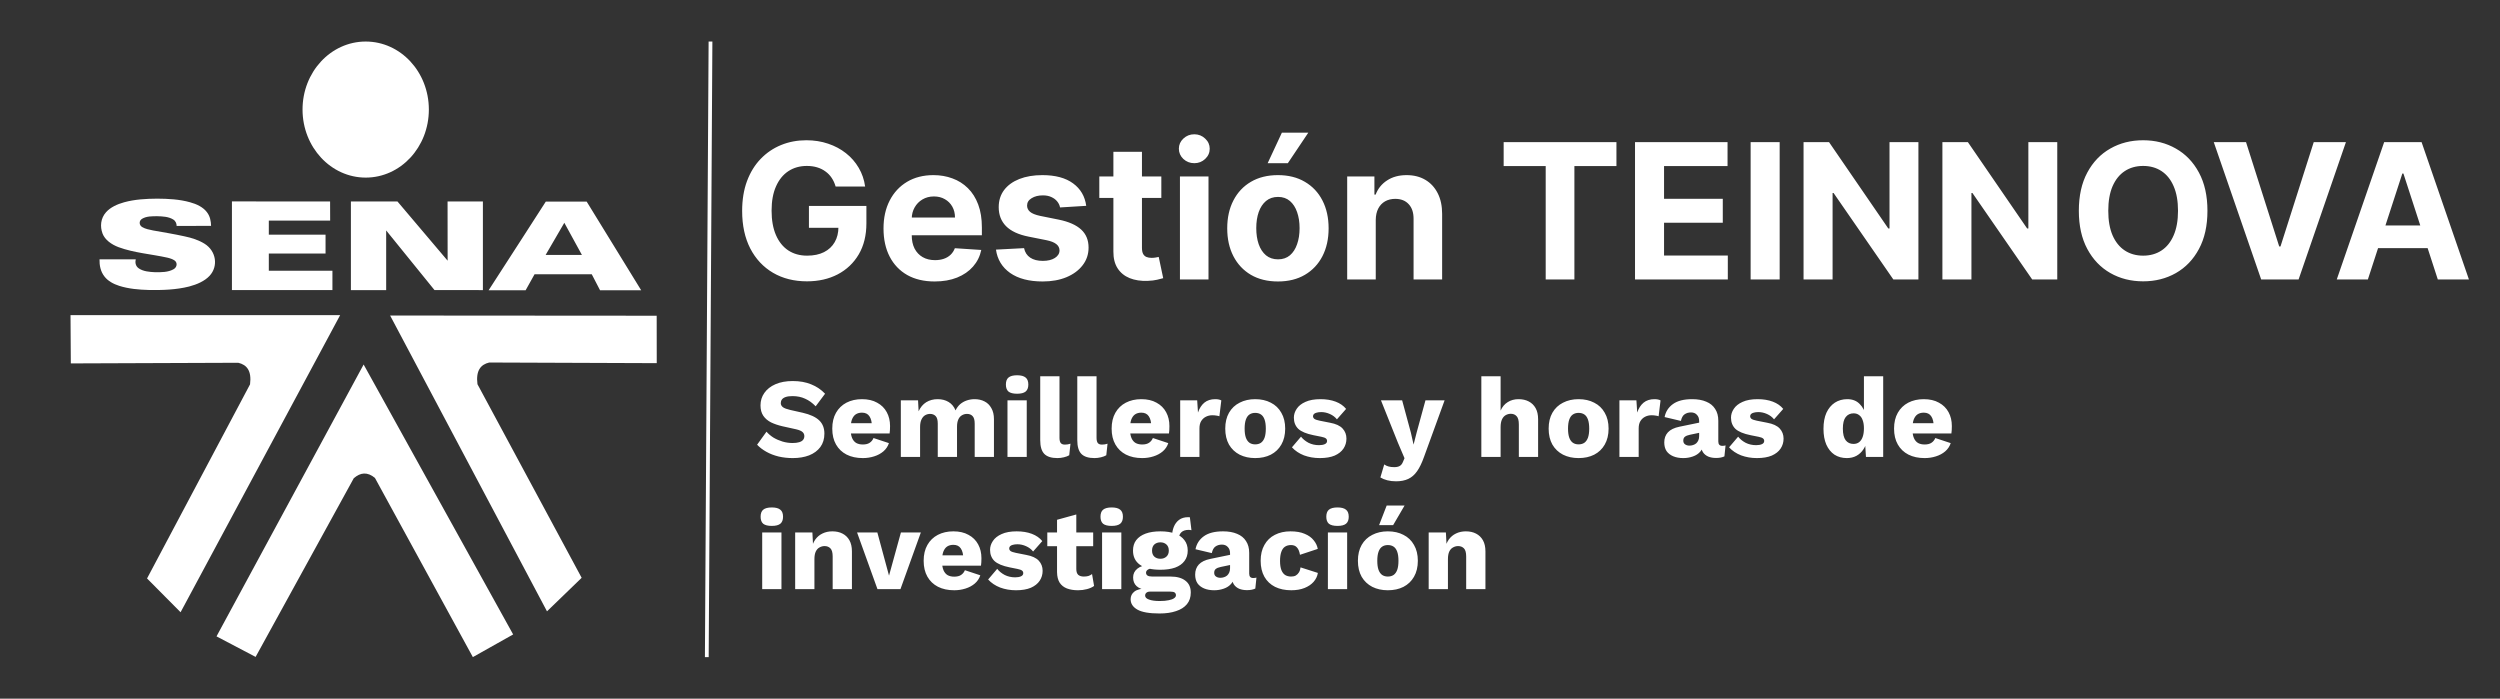 <svg width="662" height="185" viewBox="0 0 662 185" fill="none" xmlns="http://www.w3.org/2000/svg">
<rect x="0" y="0" width="662" height="185" fill="#333333" stroke="none"/>
<path d="M96.812 11C87.583 11.017 80.096 19.078 80.112 29.032C80.127 38.968 87.615 47.029 96.844 47.029C106.073 47.029 113.561 38.968 113.561 29.015V28.98C113.545 19.027 106.057 10.983 96.812 11ZM41.628 52.602C38.684 52.619 35.692 52.79 32.89 53.557C31.038 54.068 29.249 54.886 28.093 56.181C26.637 57.8 26.447 59.982 27.159 61.857C27.792 63.51 29.502 64.737 31.402 65.453C35.502 66.969 40.045 67.276 44.351 68.231C45.142 68.435 46.029 68.674 46.52 69.253C47.026 69.952 46.725 70.906 45.886 71.332C44.493 72.1 42.705 72.099 41.074 72.082C39.586 72.014 37.955 71.878 36.768 71.077C35.897 70.497 35.739 69.526 35.945 68.674H26.352C26.32 70.242 26.605 71.895 27.681 73.241C28.568 74.4 30.024 75.201 31.576 75.695C34.061 76.48 36.752 76.718 39.396 76.786C42.989 76.855 46.646 76.735 50.097 75.866C52.155 75.321 54.181 74.451 55.495 73.037C57.838 70.514 57.284 66.509 54.181 64.549C52.63 63.578 50.778 62.981 48.894 62.589C46.124 61.976 43.306 61.516 40.52 61.021C39.538 60.817 38.494 60.63 37.67 60.135C36.8 59.641 36.736 58.465 37.623 57.937C38.763 57.238 40.282 57.255 41.644 57.255C43.084 57.289 44.652 57.374 45.839 58.107C46.504 58.499 46.773 59.181 46.773 59.828L55.891 59.811C55.859 58.567 55.638 57.272 54.799 56.198C53.817 54.869 52.092 54.034 50.319 53.557C47.517 52.773 44.557 52.619 41.628 52.602ZM61.416 53.335V76.803H88.027V71.69H71.183V67.14H86.206V62.146H71.183V58.414H87.425L87.409 53.352L61.416 53.335ZM105.25 53.352C105.25 53.352 97.034 53.352 92.918 53.352V76.82H102.258V61.021L115.049 76.803L127.872 76.82V53.352H118.516L118.532 69.032L105.25 53.352ZM144.525 53.386C144.525 53.386 134.457 69.049 129.391 76.855H139.19L141.549 72.628H156.699L158.899 76.871H169.79L155.353 53.386H144.525ZM149.432 58.993L154.087 67.498L144.478 67.515L149.432 58.993ZM18.674 83.45L18.753 96.232L63.094 96.062C65.358 96.59 66.672 98.175 66.213 101.771L38.937 153.173L47.818 162.121L90.069 83.45H18.674ZM103.303 83.552L144.842 161.882L154.023 153.003L126.431 101.737C125.972 98.124 127.286 96.522 129.55 95.994L173.906 96.164L173.89 83.603L103.303 83.552ZM96.29 96.522L57.332 168.512L67.685 173.949L93.678 126.637C94.58 125.853 95.483 125.427 96.385 125.393C97.335 125.359 98.316 125.734 99.282 126.552L125.212 174L135.882 168.001L96.29 96.522Z" fill="white"/>
<path d="M221.273 49.391C221.024 48.526 220.675 47.763 220.225 47.1C219.775 46.425 219.225 45.857 218.574 45.396C217.935 44.922 217.201 44.561 216.372 44.312C215.555 44.064 214.65 43.94 213.656 43.94C211.797 43.94 210.164 44.401 208.755 45.325C207.358 46.248 206.269 47.591 205.488 49.355C204.707 51.107 204.316 53.249 204.316 55.783C204.316 58.316 204.701 60.47 205.47 62.246C206.24 64.021 207.329 65.377 208.737 66.312C210.146 67.235 211.809 67.697 213.727 67.697C215.467 67.697 216.952 67.389 218.183 66.773C219.426 66.146 220.373 65.264 221.024 64.128C221.687 62.992 222.018 61.648 222.018 60.097L223.581 60.328H214.206V54.54H229.423V59.121C229.423 62.317 228.748 65.063 227.398 67.359C226.049 69.644 224.191 71.408 221.823 72.651C219.456 73.882 216.745 74.497 213.691 74.497C210.282 74.497 207.287 73.746 204.707 72.242C202.126 70.727 200.114 68.579 198.67 65.797C197.237 63.003 196.521 59.689 196.521 55.854C196.521 52.906 196.947 50.278 197.8 47.97C198.664 45.65 199.871 43.685 201.422 42.075C202.973 40.465 204.778 39.24 206.837 38.4C208.897 37.559 211.128 37.139 213.531 37.139C215.591 37.139 217.509 37.441 219.284 38.045C221.06 38.637 222.634 39.477 224.007 40.566C225.392 41.655 226.522 42.951 227.398 44.455C228.274 45.946 228.837 47.591 229.085 49.391H221.273ZM247.485 74.533C244.679 74.533 242.264 73.965 240.24 72.828C238.228 71.68 236.677 70.058 235.588 67.963C234.499 65.856 233.955 63.364 233.955 60.488C233.955 57.682 234.499 55.22 235.588 53.102C236.677 50.983 238.21 49.331 240.187 48.148C242.176 46.964 244.508 46.372 247.183 46.372C248.982 46.372 250.657 46.662 252.208 47.242C253.77 47.81 255.131 48.669 256.291 49.817C257.463 50.965 258.375 52.409 259.026 54.149C259.677 55.877 260.002 57.901 260.002 60.222V62.299H236.973V57.611H252.882C252.882 56.523 252.646 55.558 252.172 54.717C251.699 53.877 251.042 53.22 250.201 52.746C249.373 52.261 248.408 52.019 247.307 52.019C246.159 52.019 245.141 52.285 244.253 52.818C243.377 53.338 242.691 54.043 242.193 54.93C241.696 55.806 241.442 56.783 241.43 57.86V62.317C241.43 63.666 241.678 64.832 242.176 65.815C242.685 66.797 243.401 67.555 244.324 68.087C245.247 68.62 246.342 68.886 247.609 68.886C248.449 68.886 249.219 68.768 249.917 68.531C250.615 68.294 251.213 67.939 251.71 67.466C252.208 66.992 252.586 66.412 252.847 65.726L259.843 66.188C259.487 67.868 258.759 69.336 257.659 70.591C256.57 71.834 255.161 72.805 253.433 73.503C251.716 74.189 249.734 74.533 247.485 74.533ZM287.63 54.504L280.705 54.93C280.587 54.339 280.333 53.806 279.942 53.332C279.551 52.847 279.036 52.462 278.397 52.178C277.77 51.882 277.018 51.734 276.142 51.734C274.97 51.734 273.982 51.983 273.177 52.48C272.372 52.965 271.97 53.617 271.97 54.433C271.97 55.084 272.23 55.635 272.751 56.084C273.272 56.534 274.165 56.895 275.432 57.168L280.368 58.162C283.02 58.706 284.996 59.582 286.298 60.79C287.601 61.997 288.252 63.583 288.252 65.548C288.252 67.336 287.725 68.904 286.671 70.254C285.63 71.603 284.197 72.656 282.374 73.414C280.563 74.16 278.474 74.533 276.107 74.533C272.496 74.533 269.62 73.781 267.477 72.278C265.347 70.763 264.098 68.703 263.731 66.099L271.171 65.708C271.396 66.809 271.94 67.649 272.804 68.229C273.668 68.798 274.775 69.082 276.124 69.082C277.45 69.082 278.516 68.827 279.32 68.318C280.137 67.797 280.552 67.129 280.563 66.312C280.552 65.625 280.262 65.063 279.693 64.625C279.125 64.175 278.249 63.832 277.066 63.595L272.343 62.654C269.679 62.121 267.696 61.198 266.394 59.884C265.104 58.57 264.459 56.895 264.459 54.859C264.459 53.108 264.932 51.598 265.879 50.332C266.838 49.065 268.182 48.089 269.91 47.402C271.65 46.715 273.686 46.372 276.018 46.372C279.463 46.372 282.173 47.1 284.15 48.556C286.139 50.012 287.299 51.995 287.63 54.504ZM307.521 46.727V52.409H291.097V46.727H307.521ZM294.826 40.193H302.39V65.619C302.39 66.318 302.496 66.862 302.709 67.253C302.922 67.632 303.218 67.898 303.597 68.052C303.988 68.206 304.437 68.283 304.946 68.283C305.301 68.283 305.657 68.253 306.012 68.194C306.367 68.123 306.639 68.07 306.828 68.034L308.018 73.663C307.639 73.781 307.107 73.917 306.42 74.071C305.734 74.237 304.899 74.337 303.917 74.373C302.094 74.444 300.496 74.201 299.123 73.645C297.761 73.088 296.702 72.224 295.944 71.053C295.187 69.881 294.814 68.401 294.826 66.614V40.193ZM312.448 74V46.727H320.012V74H312.448ZM316.248 43.212C315.123 43.212 314.159 42.839 313.354 42.093C312.561 41.336 312.164 40.43 312.164 39.376C312.164 38.335 312.561 37.441 313.354 36.695C314.159 35.938 315.123 35.559 316.248 35.559C317.372 35.559 318.331 35.938 319.124 36.695C319.929 37.441 320.332 38.335 320.332 39.376C320.332 40.43 319.929 41.336 319.124 42.093C318.331 42.839 317.372 43.212 316.248 43.212ZM338.394 74.533C335.636 74.533 333.25 73.947 331.238 72.775C329.238 71.591 327.693 69.946 326.604 67.839C325.515 65.72 324.97 63.264 324.97 60.47C324.97 57.653 325.515 55.191 326.604 53.084C327.693 50.965 329.238 49.32 331.238 48.148C333.25 46.964 335.636 46.372 338.394 46.372C341.152 46.372 343.531 46.964 345.531 48.148C347.544 49.32 349.094 50.965 350.183 53.084C351.272 55.191 351.817 57.653 351.817 60.47C351.817 63.264 351.272 65.72 350.183 67.839C349.094 69.946 347.544 71.591 345.531 72.775C343.531 73.947 341.152 74.533 338.394 74.533ZM338.429 68.673C339.684 68.673 340.731 68.318 341.572 67.608C342.412 66.886 343.046 65.903 343.472 64.66C343.91 63.418 344.129 62.003 344.129 60.417C344.129 58.831 343.91 57.416 343.472 56.173C343.046 54.93 342.412 53.948 341.572 53.226C340.731 52.504 339.684 52.143 338.429 52.143C337.163 52.143 336.097 52.504 335.233 53.226C334.381 53.948 333.736 54.93 333.298 56.173C332.872 57.416 332.659 58.831 332.659 60.417C332.659 62.003 332.872 63.418 333.298 64.66C333.736 65.903 334.381 66.886 335.233 67.608C336.097 68.318 337.163 68.673 338.429 68.673ZM335.677 43.212L339.441 35.133H346.437L341.021 43.212H335.677ZM364.299 58.233V74H356.735V46.727H363.944V51.539H364.264C364.867 49.953 365.879 48.698 367.3 47.775C368.72 46.84 370.443 46.372 372.467 46.372C374.361 46.372 376.012 46.786 377.421 47.615C378.829 48.444 379.924 49.627 380.705 51.166C381.487 52.693 381.877 54.516 381.877 56.635V74H374.313V57.984C374.325 56.315 373.899 55.013 373.035 54.078C372.171 53.131 370.981 52.658 369.466 52.658C368.448 52.658 367.548 52.877 366.767 53.315C365.998 53.753 365.394 54.392 364.956 55.232C364.53 56.061 364.311 57.061 364.299 58.233ZM398.168 43.975V37.636H428.033V43.975H416.9V74H409.301V43.975H398.168ZM432.952 74V37.636H457.454V43.975H440.64V52.64H456.194V58.979H440.64V67.661H457.525V74H432.952ZM471.255 37.636V74H463.567V37.636H471.255ZM507.996 37.636V74H501.355L485.535 51.113H485.269V74H477.58V37.636H484.328L500.024 60.506H500.343V37.636H507.996ZM544.763 37.636V74H538.123L522.303 51.113H522.036V74H514.348V37.636H521.095L536.791 60.506H537.111V37.636H544.763ZM584.532 55.818C584.532 59.784 583.78 63.157 582.277 65.939C580.785 68.721 578.749 70.845 576.169 72.313C573.6 73.769 570.712 74.497 567.504 74.497C564.273 74.497 561.372 73.763 558.804 72.296C556.235 70.828 554.205 68.703 552.714 65.921C551.222 63.139 550.476 59.772 550.476 55.818C550.476 51.853 551.222 48.479 552.714 45.697C554.205 42.916 556.235 40.797 558.804 39.341C561.372 37.873 564.273 37.139 567.504 37.139C570.712 37.139 573.6 37.873 576.169 39.341C578.749 40.797 580.785 42.916 582.277 45.697C583.78 48.479 584.532 51.853 584.532 55.818ZM576.737 55.818C576.737 53.249 576.352 51.083 575.583 49.32C574.825 47.556 573.754 46.218 572.369 45.307C570.984 44.395 569.363 43.94 567.504 43.94C565.646 43.94 564.024 44.395 562.639 45.307C561.254 46.218 560.177 47.556 559.407 49.32C558.65 51.083 558.271 53.249 558.271 55.818C558.271 58.387 558.65 60.553 559.407 62.317C560.177 64.081 561.254 65.418 562.639 66.329C564.024 67.241 565.646 67.697 567.504 67.697C569.363 67.697 570.984 67.241 572.369 66.329C573.754 65.418 574.825 64.081 575.583 62.317C576.352 60.553 576.737 58.387 576.737 55.818ZM594.746 37.636L603.535 65.264H603.872L612.679 37.636H621.202L608.666 74H598.759L586.205 37.636H594.746ZM627.012 74H618.774L631.327 37.636H641.235L653.77 74H645.531L636.423 45.946H636.139L627.012 74ZM626.497 59.707H645.958V65.708H626.497V59.707Z" fill="white"/>
<path d="M209.93 100.9C211.77 100.9 213.39 101.19 214.79 101.77C216.21 102.33 217.44 103.16 218.48 104.26L215.99 107.59C215.13 106.69 214.2 106.02 213.2 105.58C212.22 105.12 211.1 104.89 209.84 104.89C209.1 104.89 208.5 104.97 208.04 105.13C207.58 105.29 207.25 105.51 207.05 105.79C206.85 106.07 206.75 106.39 206.75 106.75C206.75 107.17 206.94 107.53 207.32 107.83C207.72 108.11 208.36 108.35 209.24 108.55L212.57 109.3C214.55 109.76 216 110.43 216.92 111.31C217.84 112.19 218.3 113.36 218.3 114.82C218.3 116.22 217.94 117.41 217.22 118.39C216.5 119.35 215.51 120.08 214.25 120.58C212.99 121.06 211.55 121.3 209.93 121.3C208.61 121.3 207.35 121.16 206.15 120.88C204.95 120.58 203.87 120.16 202.91 119.62C201.95 119.08 201.14 118.46 200.48 117.76L202.97 114.31C203.47 114.89 204.08 115.41 204.8 115.87C205.54 116.31 206.34 116.66 207.2 116.92C208.08 117.18 208.97 117.31 209.87 117.31C210.57 117.31 211.15 117.24 211.61 117.1C212.09 116.96 212.44 116.75 212.66 116.47C212.88 116.19 212.99 115.86 212.99 115.48C212.99 115.06 212.84 114.71 212.54 114.43C212.24 114.13 211.67 113.88 210.83 113.68L207.17 112.87C206.05 112.61 205.05 112.27 204.17 111.85C203.31 111.41 202.63 110.83 202.13 110.11C201.63 109.37 201.38 108.45 201.38 107.35C201.38 106.11 201.72 105.01 202.4 104.05C203.08 103.07 204.06 102.3 205.34 101.74C206.62 101.18 208.15 100.9 209.93 100.9ZM228.486 121.3C226.826 121.3 225.386 120.99 224.166 120.37C222.966 119.75 222.036 118.86 221.376 117.7C220.716 116.54 220.386 115.14 220.386 113.5C220.386 111.86 220.716 110.46 221.376 109.3C222.036 108.14 222.956 107.25 224.136 106.63C225.336 106.01 226.706 105.7 228.246 105.7C229.826 105.7 231.166 106.01 232.266 106.63C233.386 107.23 234.236 108.07 234.816 109.15C235.396 110.21 235.686 111.43 235.686 112.81C235.686 113.17 235.676 113.53 235.656 113.89C235.636 114.25 235.606 114.55 235.566 114.79H223.686V112.06H233.316L230.886 112.99C230.886 111.79 230.666 110.87 230.226 110.23C229.806 109.59 229.146 109.27 228.246 109.27C227.606 109.27 227.056 109.42 226.596 109.72C226.156 110.02 225.816 110.49 225.576 111.13C225.356 111.77 225.246 112.59 225.246 113.59C225.246 114.57 225.376 115.37 225.636 115.99C225.896 116.59 226.266 117.03 226.746 117.31C227.226 117.57 227.806 117.7 228.486 117.7C229.246 117.7 229.846 117.55 230.286 117.25C230.746 116.95 231.086 116.53 231.306 115.99L235.386 117.34C235.106 118.2 234.616 118.93 233.916 119.53C233.236 120.11 232.416 120.55 231.456 120.85C230.516 121.15 229.526 121.3 228.486 121.3ZM238.539 121V106H243.099L243.249 108.91C243.729 107.85 244.399 107.05 245.259 106.51C246.139 105.97 247.149 105.7 248.289 105.7C249.409 105.7 250.379 105.95 251.199 106.45C252.019 106.95 252.629 107.69 253.029 108.67C253.349 108.01 253.759 107.46 254.259 107.02C254.779 106.58 255.369 106.25 256.029 106.03C256.689 105.81 257.369 105.7 258.069 105.7C259.069 105.7 259.949 105.9 260.709 106.3C261.469 106.68 262.069 107.27 262.509 108.07C262.969 108.85 263.199 109.83 263.199 111.01V121H258.099V112.18C258.099 111.22 257.909 110.55 257.529 110.17C257.169 109.79 256.679 109.6 256.059 109.6C255.559 109.6 255.099 109.73 254.679 109.99C254.279 110.23 253.969 110.6 253.749 111.1C253.529 111.6 253.419 112.23 253.419 112.99V121H248.319V112.18C248.319 111.22 248.129 110.55 247.749 110.17C247.369 109.79 246.879 109.6 246.279 109.6C245.819 109.6 245.379 109.72 244.959 109.96C244.559 110.2 244.239 110.58 243.999 111.1C243.759 111.6 243.639 112.26 243.639 113.08V121H238.539ZM269.331 104.26C268.291 104.26 267.531 104.07 267.051 103.69C266.591 103.29 266.361 102.67 266.361 101.83C266.361 100.97 266.591 100.35 267.051 99.97C267.531 99.57 268.291 99.37 269.331 99.37C270.351 99.37 271.101 99.57 271.581 99.97C272.061 100.35 272.301 100.97 272.301 101.83C272.301 102.67 272.061 103.29 271.581 103.69C271.101 104.07 270.351 104.26 269.331 104.26ZM271.881 106V121H266.781V106H271.881ZM280.552 99.64V115.9C280.552 116.56 280.662 117.03 280.882 117.31C281.102 117.59 281.472 117.73 281.992 117.73C282.292 117.73 282.542 117.71 282.742 117.67C282.942 117.63 283.182 117.57 283.462 117.49L283.132 120.55C282.772 120.77 282.302 120.95 281.722 121.09C281.142 121.23 280.572 121.3 280.012 121.3C278.412 121.3 277.252 120.93 276.532 120.19C275.812 119.45 275.452 118.24 275.452 116.56V99.64H280.552ZM290.366 99.64V115.9C290.366 116.56 290.476 117.03 290.696 117.31C290.916 117.59 291.286 117.73 291.806 117.73C292.106 117.73 292.356 117.71 292.556 117.67C292.756 117.63 292.996 117.57 293.276 117.49L292.946 120.55C292.586 120.77 292.116 120.95 291.536 121.09C290.956 121.23 290.386 121.3 289.826 121.3C288.226 121.3 287.066 120.93 286.346 120.19C285.626 119.45 285.266 118.24 285.266 116.56V99.64H290.366ZM302.461 121.3C300.801 121.3 299.361 120.99 298.141 120.37C296.941 119.75 296.011 118.86 295.351 117.7C294.691 116.54 294.361 115.14 294.361 113.5C294.361 111.86 294.691 110.46 295.351 109.3C296.011 108.14 296.931 107.25 298.111 106.63C299.311 106.01 300.681 105.7 302.221 105.7C303.801 105.7 305.141 106.01 306.241 106.63C307.361 107.23 308.211 108.07 308.791 109.15C309.371 110.21 309.661 111.43 309.661 112.81C309.661 113.17 309.651 113.53 309.631 113.89C309.611 114.25 309.581 114.55 309.541 114.79H297.661V112.06H307.291L304.861 112.99C304.861 111.79 304.641 110.87 304.201 110.23C303.781 109.59 303.121 109.27 302.221 109.27C301.581 109.27 301.031 109.42 300.571 109.72C300.131 110.02 299.791 110.49 299.551 111.13C299.331 111.77 299.221 112.59 299.221 113.59C299.221 114.57 299.351 115.37 299.611 115.99C299.871 116.59 300.241 117.03 300.721 117.31C301.201 117.57 301.781 117.7 302.461 117.7C303.221 117.7 303.821 117.55 304.261 117.25C304.721 116.95 305.061 116.53 305.281 115.99L309.361 117.34C309.081 118.2 308.591 118.93 307.891 119.53C307.211 120.11 306.391 120.55 305.431 120.85C304.491 121.15 303.501 121.3 302.461 121.3ZM312.514 121V106H317.014L317.224 109.24C317.604 108.12 318.164 107.25 318.904 106.63C319.664 106.01 320.624 105.7 321.784 105.7C322.164 105.7 322.484 105.73 322.744 105.79C323.024 105.85 323.244 105.93 323.404 106.03L322.894 110.23C322.694 110.15 322.434 110.09 322.114 110.05C321.814 109.99 321.444 109.96 321.004 109.96C320.404 109.96 319.844 110.09 319.324 110.35C318.804 110.61 318.384 111 318.064 111.52C317.764 112.02 317.614 112.66 317.614 113.44V121H312.514ZM332.368 105.7C333.948 105.7 335.328 106.01 336.508 106.63C337.708 107.23 338.638 108.12 339.298 109.3C339.978 110.46 340.318 111.86 340.318 113.5C340.318 115.14 339.978 116.55 339.298 117.73C338.638 118.89 337.708 119.78 336.508 120.4C335.328 121 333.948 121.3 332.368 121.3C330.828 121.3 329.458 121 328.258 120.4C327.058 119.78 326.118 118.89 325.438 117.73C324.778 116.55 324.448 115.14 324.448 113.5C324.448 111.86 324.778 110.46 325.438 109.3C326.118 108.12 327.058 107.23 328.258 106.63C329.458 106.01 330.828 105.7 332.368 105.7ZM332.368 109.33C331.788 109.33 331.288 109.47 330.868 109.75C330.448 110.03 330.128 110.48 329.908 111.1C329.688 111.72 329.578 112.52 329.578 113.5C329.578 114.48 329.688 115.28 329.908 115.9C330.128 116.5 330.448 116.95 330.868 117.25C331.288 117.53 331.788 117.67 332.368 117.67C332.968 117.67 333.478 117.53 333.898 117.25C334.318 116.95 334.638 116.5 334.858 115.9C335.078 115.28 335.188 114.48 335.188 113.5C335.188 112.52 335.078 111.72 334.858 111.1C334.638 110.48 334.318 110.03 333.898 109.75C333.478 109.47 332.968 109.33 332.368 109.33ZM349.487 121.3C347.987 121.3 346.587 121.06 345.287 120.58C344.007 120.08 342.947 119.37 342.107 118.45L344.507 115.63C345.007 116.27 345.667 116.81 346.487 117.25C347.327 117.67 348.257 117.88 349.277 117.88C349.897 117.88 350.407 117.79 350.807 117.61C351.207 117.43 351.407 117.15 351.407 116.77C351.407 116.49 351.307 116.27 351.107 116.11C350.907 115.93 350.507 115.78 349.907 115.66L347.807 115.24C345.927 114.86 344.587 114.3 343.787 113.56C343.007 112.8 342.617 111.81 342.617 110.59C342.617 109.77 342.867 108.99 343.367 108.25C343.867 107.49 344.637 106.88 345.677 106.42C346.717 105.94 348.047 105.7 349.667 105.7C351.187 105.7 352.527 105.92 353.687 106.36C354.847 106.8 355.767 107.44 356.447 108.28L354.017 111.04C353.537 110.44 352.917 109.97 352.157 109.63C351.397 109.29 350.637 109.12 349.877 109.12C349.397 109.12 348.987 109.17 348.647 109.27C348.327 109.35 348.087 109.47 347.927 109.63C347.767 109.79 347.687 109.99 347.687 110.23C347.687 110.49 347.807 110.72 348.047 110.92C348.307 111.1 348.777 111.26 349.457 111.4L352.187 111.94C353.727 112.22 354.837 112.73 355.517 113.47C356.197 114.21 356.537 115.1 356.537 116.14C356.537 117.12 356.277 118 355.757 118.78C355.237 119.56 354.457 120.18 353.417 120.64C352.377 121.08 351.067 121.3 349.487 121.3ZM382.535 106L377.075 121C376.515 122.58 375.905 123.84 375.245 124.78C374.585 125.72 373.805 126.4 372.905 126.82C372.005 127.24 370.925 127.45 369.665 127.45C368.825 127.45 368.055 127.36 367.355 127.18C366.655 127 366.045 126.75 365.525 126.43L366.545 122.98C366.905 123.24 367.285 123.42 367.685 123.52C368.085 123.64 368.595 123.7 369.215 123.7C369.795 123.7 370.265 123.6 370.625 123.4C371.005 123.2 371.305 122.82 371.525 122.26L371.915 121.33L370.175 117.25L365.675 106H371.285L373.595 114.55L374.315 117.73L375.155 114.43L377.465 106H382.535ZM392.26 121V99.64H397.36V108.73C397.8 107.73 398.43 106.98 399.25 106.48C400.07 105.96 401.02 105.7 402.1 105.7C403.14 105.7 404.04 105.9 404.8 106.3C405.58 106.7 406.19 107.29 406.63 108.07C407.07 108.85 407.29 109.83 407.29 111.01V121H402.19V112.42C402.19 111.34 401.99 110.6 401.59 110.2C401.21 109.78 400.7 109.57 400.06 109.57C399.58 109.57 399.13 109.69 398.71 109.93C398.29 110.17 397.96 110.55 397.72 111.07C397.48 111.59 397.36 112.27 397.36 113.11V121H392.26ZM418.003 105.7C419.583 105.7 420.963 106.01 422.143 106.63C423.343 107.23 424.273 108.12 424.933 109.3C425.613 110.46 425.953 111.86 425.953 113.5C425.953 115.14 425.613 116.55 424.933 117.73C424.273 118.89 423.343 119.78 422.143 120.4C420.963 121 419.583 121.3 418.003 121.3C416.463 121.3 415.093 121 413.893 120.4C412.693 119.78 411.753 118.89 411.073 117.73C410.413 116.55 410.083 115.14 410.083 113.5C410.083 111.86 410.413 110.46 411.073 109.3C411.753 108.12 412.693 107.23 413.893 106.63C415.093 106.01 416.463 105.7 418.003 105.7ZM418.003 109.33C417.423 109.33 416.923 109.47 416.503 109.75C416.083 110.03 415.763 110.48 415.543 111.1C415.323 111.72 415.213 112.52 415.213 113.5C415.213 114.48 415.323 115.28 415.543 115.9C415.763 116.5 416.083 116.95 416.503 117.25C416.923 117.53 417.423 117.67 418.003 117.67C418.603 117.67 419.113 117.53 419.533 117.25C419.953 116.95 420.273 116.5 420.493 115.9C420.713 115.28 420.823 114.48 420.823 113.5C420.823 112.52 420.713 111.72 420.493 111.1C420.273 110.48 419.953 110.03 419.533 109.75C419.113 109.47 418.603 109.33 418.003 109.33ZM428.822 121V106H433.322L433.532 109.24C433.912 108.12 434.472 107.25 435.212 106.63C435.972 106.01 436.932 105.7 438.092 105.7C438.472 105.7 438.792 105.73 439.052 105.79C439.332 105.85 439.552 105.93 439.712 106.03L439.202 110.23C439.002 110.15 438.742 110.09 438.422 110.05C438.122 109.99 437.752 109.96 437.312 109.96C436.712 109.96 436.152 110.09 435.632 110.35C435.112 110.61 434.692 111 434.372 111.52C434.072 112.02 433.922 112.66 433.922 113.44V121H428.822ZM449.936 111.49C449.936 110.79 449.736 110.24 449.336 109.84C448.956 109.42 448.436 109.21 447.776 109.21C447.116 109.21 446.546 109.38 446.066 109.72C445.606 110.04 445.286 110.62 445.106 111.46L440.786 110.44C441.066 109 441.806 107.85 443.006 106.99C444.206 106.13 445.896 105.7 448.076 105.7C449.536 105.7 450.776 105.92 451.796 106.36C452.836 106.78 453.626 107.42 454.166 108.28C454.726 109.12 455.006 110.16 455.006 111.4V116.89C455.006 117.67 455.356 118.06 456.056 118.06C456.416 118.06 456.706 118.02 456.926 117.94L456.626 120.85C456.026 121.13 455.296 121.27 454.436 121.27C453.656 121.27 452.966 121.15 452.366 120.91C451.766 120.65 451.296 120.27 450.956 119.77C450.616 119.25 450.446 118.6 450.446 117.82V117.64L451.016 117.43C451.016 118.29 450.756 119.01 450.236 119.59C449.736 120.17 449.076 120.6 448.256 120.88C447.456 121.16 446.616 121.3 445.736 121.3C444.716 121.3 443.826 121.14 443.066 120.82C442.306 120.5 441.716 120.04 441.296 119.44C440.896 118.82 440.696 118.06 440.696 117.16C440.696 116.08 441.016 115.19 441.656 114.49C442.316 113.77 443.346 113.27 444.746 112.99L450.416 111.82L450.386 114.52L447.506 115.12C446.906 115.24 446.456 115.42 446.156 115.66C445.876 115.88 445.736 116.22 445.736 116.68C445.736 117.12 445.896 117.45 446.216 117.67C446.536 117.89 446.916 118 447.356 118C447.696 118 448.016 117.95 448.316 117.85C448.636 117.75 448.916 117.6 449.156 117.4C449.396 117.18 449.586 116.91 449.726 116.59C449.866 116.27 449.936 115.89 449.936 115.45V111.49ZM465.239 121.3C463.739 121.3 462.339 121.06 461.039 120.58C459.759 120.08 458.699 119.37 457.859 118.45L460.259 115.63C460.759 116.27 461.419 116.81 462.239 117.25C463.079 117.67 464.009 117.88 465.029 117.88C465.649 117.88 466.159 117.79 466.559 117.61C466.959 117.43 467.159 117.15 467.159 116.77C467.159 116.49 467.059 116.27 466.859 116.11C466.659 115.93 466.259 115.78 465.659 115.66L463.559 115.24C461.679 114.86 460.339 114.3 459.539 113.56C458.759 112.8 458.369 111.81 458.369 110.59C458.369 109.77 458.619 108.99 459.119 108.25C459.619 107.49 460.389 106.88 461.429 106.42C462.469 105.94 463.799 105.7 465.419 105.7C466.939 105.7 468.279 105.92 469.439 106.36C470.599 106.8 471.519 107.44 472.199 108.28L469.769 111.04C469.289 110.44 468.669 109.97 467.909 109.63C467.149 109.29 466.389 109.12 465.629 109.12C465.149 109.12 464.739 109.17 464.399 109.27C464.079 109.35 463.839 109.47 463.679 109.63C463.519 109.79 463.439 109.99 463.439 110.23C463.439 110.49 463.559 110.72 463.799 110.92C464.059 111.1 464.529 111.26 465.209 111.4L467.939 111.94C469.479 112.22 470.589 112.73 471.269 113.47C471.949 114.21 472.289 115.1 472.289 116.14C472.289 117.12 472.029 118 471.509 118.78C470.989 119.56 470.209 120.18 469.169 120.64C468.129 121.08 466.819 121.3 465.239 121.3ZM489.039 121.3C487.799 121.3 486.709 121 485.769 120.4C484.849 119.78 484.129 118.89 483.609 117.73C483.109 116.57 482.859 115.18 482.859 113.56C482.859 111.88 483.119 110.46 483.639 109.3C484.179 108.14 484.919 107.25 485.859 106.63C486.819 106.01 487.919 105.7 489.159 105.7C490.519 105.7 491.609 106.12 492.429 106.96C493.269 107.78 493.809 108.83 494.049 110.11L493.569 110.74V99.64H498.669V121H494.109L493.779 115.9L494.379 116.35C494.259 117.35 493.949 118.22 493.449 118.96C492.969 119.7 492.349 120.28 491.589 120.7C490.849 121.1 489.999 121.3 489.039 121.3ZM490.809 117.55C491.389 117.55 491.879 117.4 492.279 117.1C492.699 116.78 493.019 116.31 493.239 115.69C493.459 115.07 493.569 114.31 493.569 113.41C493.569 112.57 493.459 111.86 493.239 111.28C493.039 110.68 492.729 110.23 492.309 109.93C491.909 109.61 491.419 109.45 490.839 109.45C489.959 109.45 489.259 109.78 488.739 110.44C488.239 111.08 487.989 112.1 487.989 113.5C487.989 114.9 488.239 115.93 488.739 116.59C489.239 117.23 489.929 117.55 490.809 117.55ZM509.648 121.3C507.988 121.3 506.548 120.99 505.328 120.37C504.128 119.75 503.198 118.86 502.538 117.7C501.878 116.54 501.548 115.14 501.548 113.5C501.548 111.86 501.878 110.46 502.538 109.3C503.198 108.14 504.118 107.25 505.298 106.63C506.498 106.01 507.868 105.7 509.408 105.7C510.988 105.7 512.328 106.01 513.428 106.63C514.548 107.23 515.398 108.07 515.978 109.15C516.558 110.21 516.848 111.43 516.848 112.81C516.848 113.17 516.838 113.53 516.818 113.89C516.798 114.25 516.768 114.55 516.728 114.79H504.848V112.06H514.478L512.048 112.99C512.048 111.79 511.828 110.87 511.388 110.23C510.968 109.59 510.308 109.27 509.408 109.27C508.768 109.27 508.218 109.42 507.758 109.72C507.318 110.02 506.978 110.49 506.738 111.13C506.518 111.77 506.408 112.59 506.408 113.59C506.408 114.57 506.538 115.37 506.798 115.99C507.058 116.59 507.428 117.03 507.908 117.31C508.388 117.57 508.968 117.7 509.648 117.7C510.408 117.7 511.008 117.55 511.448 117.25C511.908 116.95 512.248 116.53 512.468 115.99L516.548 117.34C516.268 118.2 515.778 118.93 515.078 119.53C514.398 120.11 513.578 120.55 512.618 120.85C511.678 121.15 510.688 121.3 509.648 121.3ZM204.38 139.26C203.34 139.26 202.58 139.07 202.1 138.69C201.64 138.29 201.41 137.67 201.41 136.83C201.41 135.97 201.64 135.35 202.1 134.97C202.58 134.57 203.34 134.37 204.38 134.37C205.4 134.37 206.15 134.57 206.63 134.97C207.11 135.35 207.35 135.97 207.35 136.83C207.35 137.67 207.11 138.29 206.63 138.69C206.15 139.07 205.4 139.26 204.38 139.26ZM206.93 141V156H201.83V141H206.93ZM210.56 156V141H215.12L215.39 146.16L214.82 145.59C215.02 144.51 215.37 143.61 215.87 142.89C216.39 142.17 217.03 141.63 217.79 141.27C218.57 140.89 219.44 140.7 220.4 140.7C221.44 140.7 222.34 140.9 223.1 141.3C223.88 141.7 224.49 142.29 224.93 143.07C225.37 143.85 225.59 144.83 225.59 146.01V156H220.49V147.36C220.49 146.32 220.29 145.6 219.89 145.2C219.49 144.8 218.98 144.6 218.36 144.6C217.88 144.6 217.43 144.72 217.01 144.96C216.59 145.18 216.26 145.54 216.02 146.04C215.78 146.54 215.66 147.21 215.66 148.05V156H210.56ZM238.562 141H243.842L238.442 156H232.352L226.952 141H232.322L235.412 152.43L238.562 141ZM252.685 156.3C251.025 156.3 249.585 155.99 248.365 155.37C247.165 154.75 246.235 153.86 245.575 152.7C244.915 151.54 244.585 150.14 244.585 148.5C244.585 146.86 244.915 145.46 245.575 144.3C246.235 143.14 247.155 142.25 248.335 141.63C249.535 141.01 250.905 140.7 252.445 140.7C254.025 140.7 255.365 141.01 256.465 141.63C257.585 142.23 258.435 143.07 259.015 144.15C259.595 145.21 259.885 146.43 259.885 147.81C259.885 148.17 259.875 148.53 259.855 148.89C259.835 149.25 259.805 149.55 259.765 149.79H247.885V147.06H257.515L255.085 147.99C255.085 146.79 254.865 145.87 254.425 145.23C254.005 144.59 253.345 144.27 252.445 144.27C251.805 144.27 251.255 144.42 250.795 144.72C250.355 145.02 250.015 145.49 249.775 146.13C249.555 146.77 249.445 147.59 249.445 148.59C249.445 149.57 249.575 150.37 249.835 150.99C250.095 151.59 250.465 152.03 250.945 152.31C251.425 152.57 252.005 152.7 252.685 152.7C253.445 152.7 254.045 152.55 254.485 152.25C254.945 151.95 255.285 151.53 255.505 150.99L259.585 152.34C259.305 153.2 258.815 153.93 258.115 154.53C257.435 155.11 256.615 155.55 255.655 155.85C254.715 156.15 253.725 156.3 252.685 156.3ZM269.038 156.3C267.538 156.3 266.138 156.06 264.838 155.58C263.558 155.08 262.498 154.37 261.658 153.45L264.058 150.63C264.558 151.27 265.218 151.81 266.038 152.25C266.878 152.67 267.808 152.88 268.828 152.88C269.448 152.88 269.958 152.79 270.358 152.61C270.758 152.43 270.958 152.15 270.958 151.77C270.958 151.49 270.858 151.27 270.658 151.11C270.458 150.93 270.058 150.78 269.458 150.66L267.358 150.24C265.478 149.86 264.138 149.3 263.338 148.56C262.558 147.8 262.168 146.81 262.168 145.59C262.168 144.77 262.418 143.99 262.918 143.25C263.418 142.49 264.188 141.88 265.228 141.42C266.268 140.94 267.598 140.7 269.218 140.7C270.738 140.7 272.078 140.92 273.238 141.36C274.398 141.8 275.318 142.44 275.998 143.28L273.568 146.04C273.088 145.44 272.468 144.97 271.708 144.63C270.948 144.29 270.188 144.12 269.428 144.12C268.948 144.12 268.538 144.17 268.198 144.27C267.878 144.35 267.638 144.47 267.478 144.63C267.318 144.79 267.238 144.99 267.238 145.23C267.238 145.49 267.358 145.72 267.598 145.92C267.858 146.1 268.328 146.26 269.008 146.4L271.738 146.94C273.278 147.22 274.388 147.73 275.068 148.47C275.748 149.21 276.088 150.1 276.088 151.14C276.088 152.12 275.828 153 275.308 153.78C274.788 154.56 274.008 155.18 272.968 155.64C271.928 156.08 270.618 156.3 269.038 156.3ZM285.004 136.23V150.66C285.004 151.38 285.174 151.9 285.514 152.22C285.874 152.52 286.364 152.67 286.984 152.67C287.464 152.67 287.874 152.62 288.214 152.52C288.574 152.4 288.894 152.23 289.174 152.01L289.714 155.16C289.214 155.52 288.584 155.8 287.824 156C287.064 156.2 286.284 156.3 285.484 156.3C284.344 156.3 283.354 156.14 282.514 155.82C281.694 155.5 281.054 154.99 280.594 154.29C280.154 153.59 279.924 152.66 279.904 151.5V137.64L285.004 136.23ZM289.474 141V144.63H277.324V141H289.474ZM294.38 139.26C293.34 139.26 292.58 139.07 292.1 138.69C291.64 138.29 291.41 137.67 291.41 136.83C291.41 135.97 291.64 135.35 292.1 134.97C292.58 134.57 293.34 134.37 294.38 134.37C295.4 134.37 296.15 134.57 296.63 134.97C297.11 135.35 297.35 135.97 297.35 136.83C297.35 137.67 297.11 138.29 296.63 138.69C296.15 139.07 295.4 139.26 294.38 139.26ZM296.93 141V156H291.83V141H296.93ZM315.08 136.98L315.5 140.4C315.38 140.36 315.26 140.34 315.14 140.34C315.02 140.32 314.9 140.31 314.78 140.31C313.9 140.31 313.24 140.53 312.8 140.97C312.38 141.39 312.17 141.92 312.17 142.56L310.37 141.9C310.37 141.08 310.52 140.29 310.82 139.53C311.12 138.77 311.58 138.15 312.2 137.67C312.84 137.19 313.64 136.95 314.6 136.95C314.66 136.95 314.73 136.95 314.81 136.95C314.91 136.95 315 136.96 315.08 136.98ZM309.92 152.67C311.66 152.67 312.99 153.04 313.91 153.78C314.85 154.5 315.32 155.54 315.32 156.9C315.32 158.14 314.98 159.17 314.3 159.99C313.62 160.81 312.66 161.42 311.42 161.82C310.2 162.24 308.75 162.45 307.07 162.45C304.35 162.45 302.39 162.11 301.19 161.43C299.99 160.75 299.39 159.83 299.39 158.67C299.39 157.83 299.73 157.15 300.41 156.63C301.09 156.11 302.22 155.83 303.8 155.79L303.68 156.27C302.46 156.11 301.55 155.75 300.95 155.19C300.35 154.63 300.05 153.87 300.05 152.91C300.05 151.95 300.43 151.17 301.19 150.57C301.95 149.97 302.96 149.64 304.22 149.58L306.08 150.45H305.6C304.82 150.49 304.27 150.62 303.95 150.84C303.63 151.06 303.47 151.33 303.47 151.65C303.47 151.99 303.61 152.25 303.89 152.43C304.17 152.59 304.59 152.67 305.15 152.67H309.92ZM307.1 159.15C308.06 159.15 308.85 159.08 309.47 158.94C310.11 158.82 310.59 158.64 310.91 158.4C311.23 158.18 311.39 157.92 311.39 157.62C311.39 157.32 311.28 157.08 311.06 156.9C310.84 156.74 310.44 156.66 309.86 156.66H304.49C304.11 156.66 303.8 156.76 303.56 156.96C303.34 157.16 303.23 157.41 303.23 157.71C303.23 158.17 303.57 158.52 304.25 158.76C304.93 159.02 305.88 159.15 307.1 159.15ZM307.28 140.7C308.8 140.7 310.1 140.9 311.18 141.3C312.26 141.7 313.08 142.28 313.64 143.04C314.22 143.78 314.51 144.7 314.51 145.8C314.51 146.88 314.22 147.8 313.64 148.56C313.08 149.32 312.26 149.9 311.18 150.3C310.1 150.68 308.8 150.87 307.28 150.87C304.9 150.87 303.09 150.43 301.85 149.55C300.63 148.67 300.02 147.42 300.02 145.8C300.02 144.7 300.3 143.78 300.86 143.04C301.44 142.28 302.27 141.7 303.35 141.3C304.43 140.9 305.74 140.7 307.28 140.7ZM307.28 143.61C306.62 143.61 306.08 143.8 305.66 144.18C305.26 144.56 305.06 145.1 305.06 145.8C305.06 146.48 305.26 147.01 305.66 147.39C306.08 147.77 306.62 147.96 307.28 147.96C307.92 147.96 308.45 147.77 308.87 147.39C309.29 147.01 309.5 146.48 309.5 145.8C309.5 145.1 309.29 144.56 308.87 144.18C308.45 143.8 307.92 143.61 307.28 143.61ZM325.718 146.49C325.718 145.79 325.518 145.24 325.118 144.84C324.738 144.42 324.218 144.21 323.558 144.21C322.898 144.21 322.328 144.38 321.848 144.72C321.388 145.04 321.068 145.62 320.888 146.46L316.568 145.44C316.848 144 317.588 142.85 318.788 141.99C319.988 141.13 321.678 140.7 323.858 140.7C325.318 140.7 326.558 140.92 327.578 141.36C328.618 141.78 329.408 142.42 329.948 143.28C330.508 144.12 330.788 145.16 330.788 146.4V151.89C330.788 152.67 331.138 153.06 331.838 153.06C332.198 153.06 332.488 153.02 332.708 152.94L332.408 155.85C331.808 156.13 331.078 156.27 330.218 156.27C329.438 156.27 328.748 156.15 328.148 155.91C327.548 155.65 327.078 155.27 326.738 154.77C326.398 154.25 326.228 153.6 326.228 152.82V152.64L326.798 152.43C326.798 153.29 326.538 154.01 326.018 154.59C325.518 155.17 324.858 155.6 324.038 155.88C323.238 156.16 322.398 156.3 321.518 156.3C320.498 156.3 319.608 156.14 318.848 155.82C318.088 155.5 317.498 155.04 317.078 154.44C316.678 153.82 316.478 153.06 316.478 152.16C316.478 151.08 316.798 150.19 317.438 149.49C318.098 148.77 319.128 148.27 320.528 147.99L326.198 146.82L326.168 149.52L323.288 150.12C322.688 150.24 322.238 150.42 321.938 150.66C321.658 150.88 321.518 151.22 321.518 151.68C321.518 152.12 321.678 152.45 321.998 152.67C322.318 152.89 322.698 153 323.138 153C323.478 153 323.798 152.95 324.098 152.85C324.418 152.75 324.698 152.6 324.938 152.4C325.178 152.18 325.368 151.91 325.508 151.59C325.648 151.27 325.718 150.89 325.718 150.45V146.49ZM341.713 140.7C343.233 140.7 344.493 140.92 345.493 141.36C346.513 141.78 347.303 142.35 347.863 143.07C348.443 143.77 348.803 144.53 348.943 145.35L344.233 146.91C344.093 146.05 343.833 145.41 343.453 144.99C343.093 144.55 342.563 144.33 341.863 144.33C341.223 144.33 340.683 144.48 340.243 144.78C339.823 145.06 339.503 145.52 339.283 146.16C339.063 146.78 338.953 147.58 338.953 148.56C338.953 149.54 339.073 150.34 339.313 150.96C339.553 151.56 339.893 152 340.333 152.28C340.773 152.54 341.293 152.67 341.893 152.67C342.393 152.67 342.803 152.58 343.123 152.4C343.463 152.2 343.743 151.92 343.963 151.56C344.183 151.2 344.323 150.76 344.383 150.24L348.973 151.71C348.833 152.59 348.453 153.38 347.833 154.08C347.233 154.76 346.433 155.3 345.433 155.7C344.433 156.1 343.263 156.3 341.923 156.3C340.283 156.3 338.853 156 337.633 155.4C336.413 154.78 335.473 153.89 334.813 152.73C334.153 151.55 333.823 150.14 333.823 148.5C333.823 146.86 334.153 145.46 334.813 144.3C335.473 143.12 336.393 142.23 337.573 141.63C338.773 141.01 340.153 140.7 341.713 140.7ZM354.175 139.26C353.135 139.26 352.375 139.07 351.895 138.69C351.435 138.29 351.205 137.67 351.205 136.83C351.205 135.97 351.435 135.35 351.895 134.97C352.375 134.57 353.135 134.37 354.175 134.37C355.195 134.37 355.945 134.57 356.425 134.97C356.905 135.35 357.145 135.97 357.145 136.83C357.145 137.67 356.905 138.29 356.425 138.69C355.945 139.07 355.195 139.26 354.175 139.26ZM356.725 141V156H351.625V141H356.725ZM367.495 140.7C369.075 140.7 370.455 141.01 371.635 141.63C372.835 142.23 373.765 143.12 374.425 144.3C375.105 145.46 375.445 146.86 375.445 148.5C375.445 150.14 375.105 151.55 374.425 152.73C373.765 153.89 372.835 154.78 371.635 155.4C370.455 156 369.075 156.3 367.495 156.3C365.955 156.3 364.585 156 363.385 155.4C362.185 154.78 361.245 153.89 360.565 152.73C359.905 151.55 359.575 150.14 359.575 148.5C359.575 146.86 359.905 145.46 360.565 144.3C361.245 143.12 362.185 142.23 363.385 141.63C364.585 141.01 365.955 140.7 367.495 140.7ZM367.495 144.33C366.915 144.33 366.415 144.47 365.995 144.75C365.575 145.03 365.255 145.48 365.035 146.1C364.815 146.72 364.705 147.52 364.705 148.5C364.705 149.48 364.815 150.28 365.035 150.9C365.255 151.5 365.575 151.95 365.995 152.25C366.415 152.53 366.915 152.67 367.495 152.67C368.095 152.67 368.605 152.53 369.025 152.25C369.445 151.95 369.765 151.5 369.985 150.9C370.205 150.28 370.315 149.48 370.315 148.5C370.315 147.52 370.205 146.72 369.985 146.1C369.765 145.48 369.445 145.03 369.025 144.75C368.605 144.47 368.095 144.33 367.495 144.33ZM367.195 133.86H371.935L368.905 139.05H365.185L367.195 133.86ZM378.314 156V141H382.874L383.144 146.16L382.574 145.59C382.774 144.51 383.124 143.61 383.624 142.89C384.144 142.17 384.784 141.63 385.544 141.27C386.324 140.89 387.194 140.7 388.154 140.7C389.194 140.7 390.094 140.9 390.854 141.3C391.634 141.7 392.244 142.29 392.684 143.07C393.124 143.85 393.344 144.83 393.344 146.01V156H388.244V147.36C388.244 146.32 388.044 145.6 387.644 145.2C387.244 144.8 386.734 144.6 386.114 144.6C385.634 144.6 385.184 144.72 384.764 144.96C384.344 145.18 384.014 145.54 383.774 146.04C383.534 146.54 383.414 147.21 383.414 148.05V156H378.314Z" fill="white"/>
<line y1="-0.5" x2="163.003" y2="-0.5" transform="matrix(-0.006 1 -1 -0.007 187.639 11)" stroke="white"/>
</svg>
